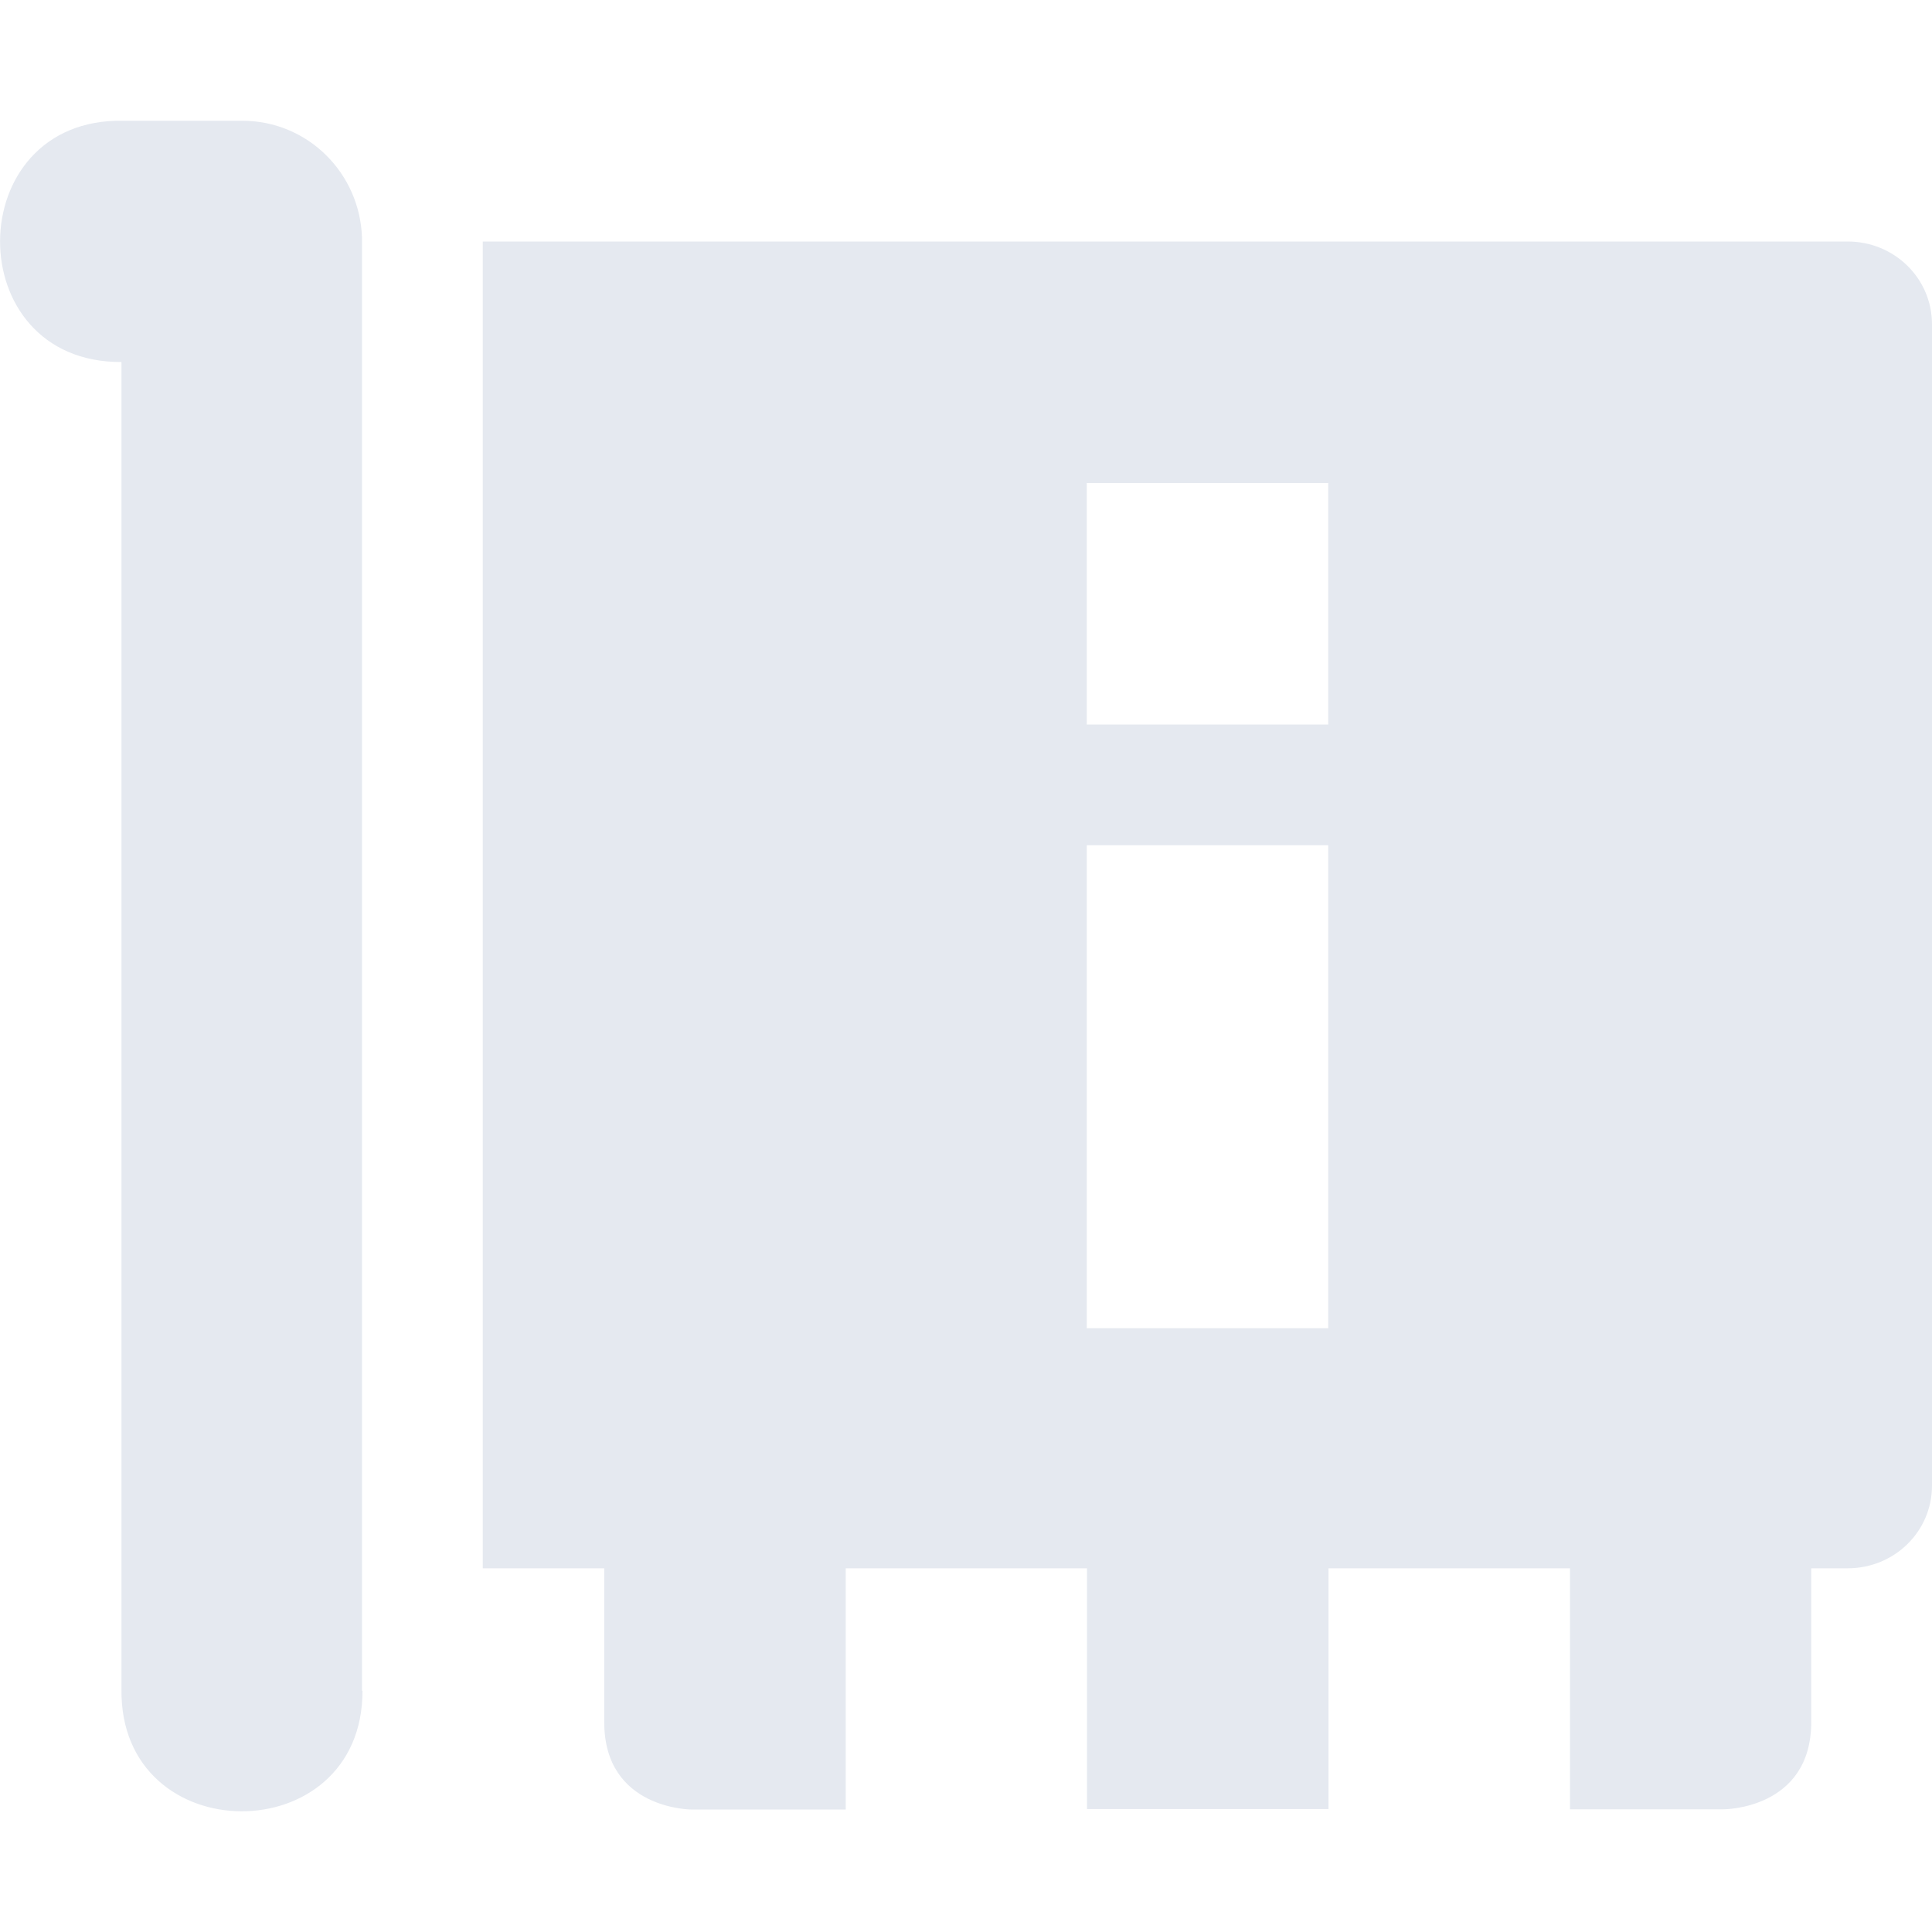 <svg xmlns="http://www.w3.org/2000/svg" width="16" height="16" version="1.1">
 <defs>
  <style id="current-color-scheme" type="text/css">
   .ColorScheme-Text { color:#e5e9f0; } .ColorScheme-Highlight { color:#4285f4; }
  </style>
 </defs>
 <path style="fill:currentColor" class="ColorScheme-Text" d="M 1.02 1 C -0.33 0.974 -0.344 3.006 1.006 2.998 L 1.006 13.988 C 0.987 15.334 3.005 15.337 3.002 14.002 L 2.998 14.002 L 2.998 1.971 C 2.982 1.433 2.548 1 2.006 1 L 1.02 1 z M 3.998 2 L 3.998 12.988 L 5.004 12.988 L 5.004 14.262 C 5.004 14.988 5.73 14.986 5.73 14.986 L 6.004 14.986 L 7.004 14.986 L 7.004 12.988 L 9.002 12.988 L 9.002 14.982 L 11.002 14.982 L 11.002 12.988 L 13.002 12.988 L 13.002 14.984 L 14 14.984 L 14.273 14.984 C 14.273 14.984 15 14.986 15 14.26 L 15 12.988 L 15.301 12.988 C 15.688 12.988 16 12.684 16 12.303 L 16 2.686 C 16 2.305 15.688 2 15.301 2 L 3.998 2 z M 9 4 L 11 4 L 11 6 L 9 6 L 9 4 z M 9 7 L 11 7 L 11 11 L 9 11 L 9 7 z"/>
</svg>
